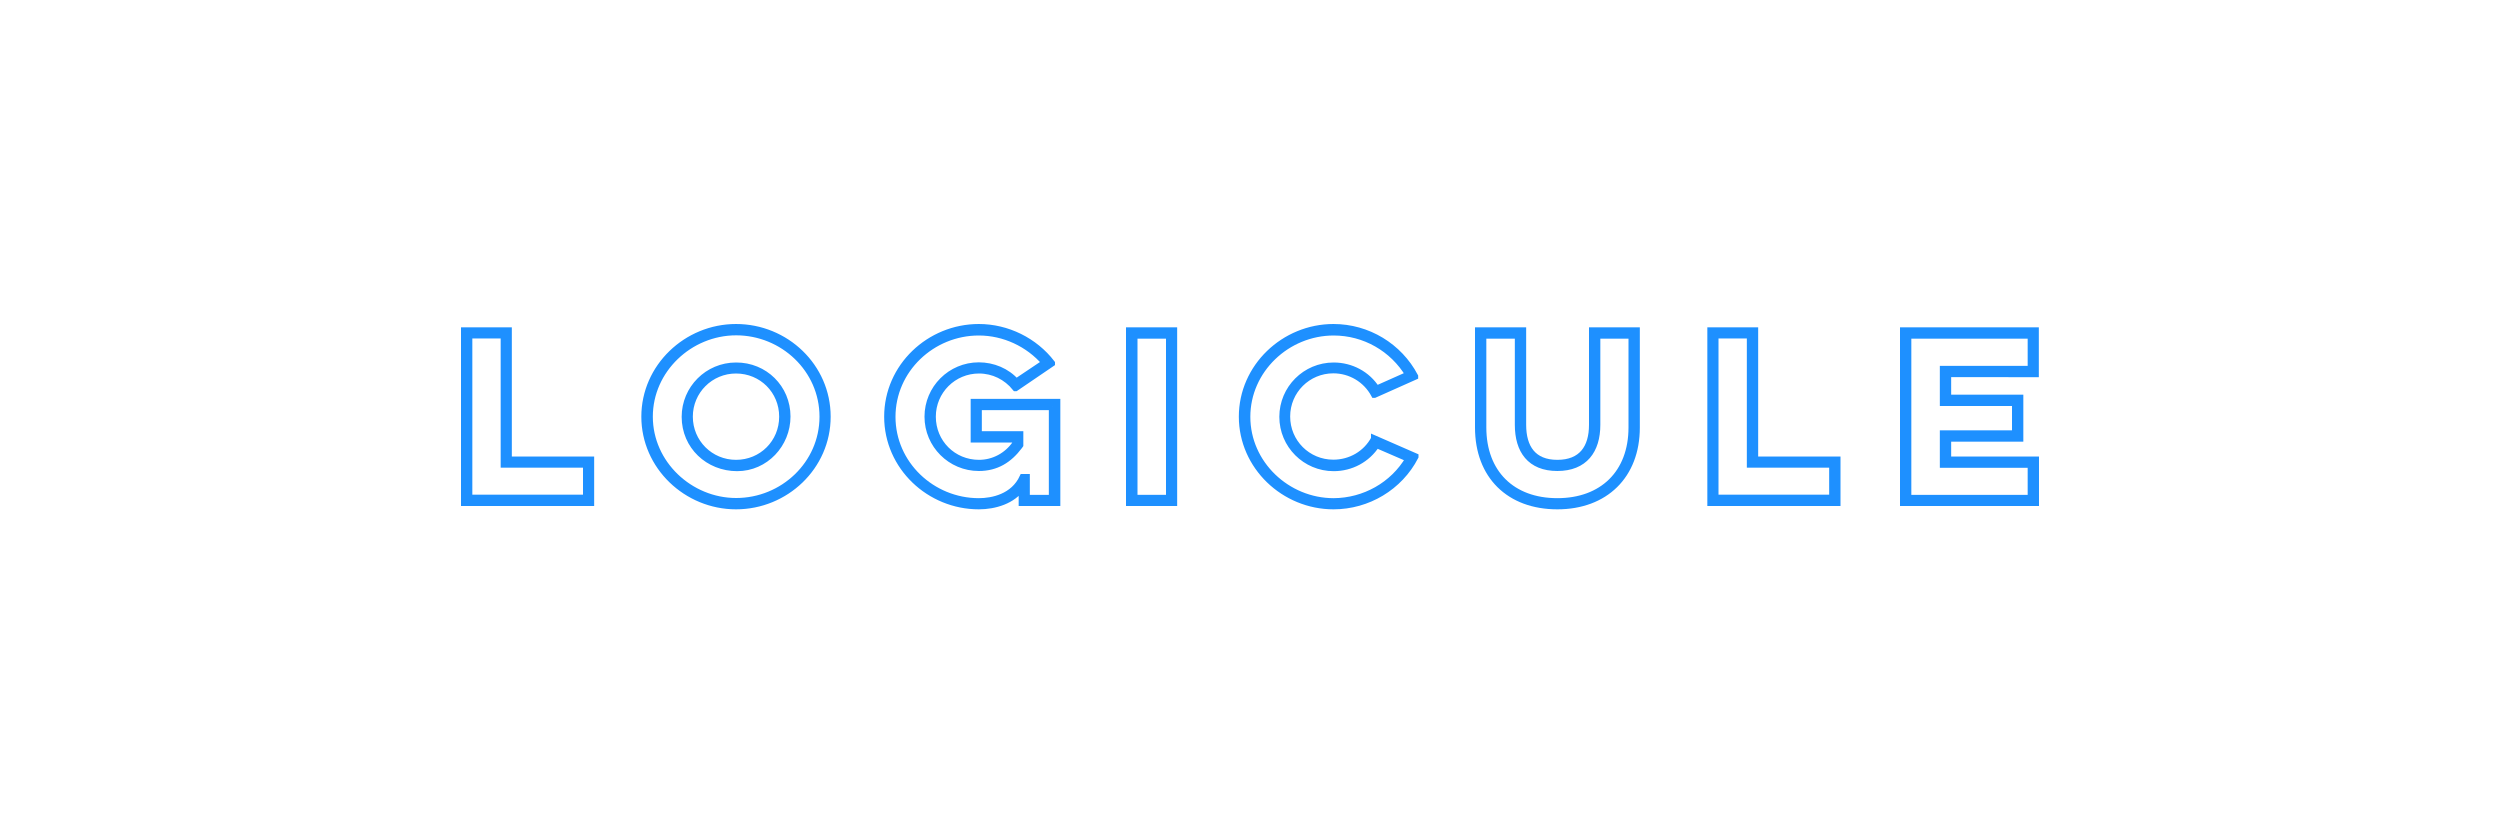 <?xml version="1.0" encoding="utf-8"?>
<!-- Generator: Adobe Illustrator 26.2.1, SVG Export Plug-In . SVG Version: 6.00 Build 0)  -->
<svg version="1.1" id="Layer_1" xmlns="http://www.w3.org/2000/svg" xmlns:xlink="http://www.w3.org/1999/xlink" x="0px" y="0px"
	 viewBox="0 0 1500 500" style="enable-background:new 0 0 1500 500;" xml:space="preserve">
<style type="text/css">
	.st0{fill:#1E90FF;stroke:#1E90FF;stroke-width:4;stroke-miterlimit:10;}
</style>
<g>
	<path class="st0" d="M354.5,275.9v25.7h-75.9V198.4h26.5v77.5H354.5z M351.8,278.6h-49.4v-77.5h-21v97.7h70.4V278.6z"/>
	<path class="st0" d="M496.4,250c0,30-25.1,53.6-54.8,53.6c-29.6,0-54.8-23.8-54.8-53.6s25.2-53.6,54.8-53.6
		C471.4,196.4,496.4,220,496.4,250z M493.7,250c0-28.5-23.9-50.8-52-50.8c-27.9,0-52,22.6-52,50.8s24.2,50.8,52,50.8
		C469.8,300.8,493.7,278.5,493.7,250z M472.3,249.9c0,16.6-13.1,30.8-30,30.8c-17.3,0-31.3-13.1-31.3-30.6
		c0-16.9,13.7-30.6,30.6-30.6C458.7,219.4,472.3,232.8,472.3,249.9z M469.5,250c0-15.6-12.3-27.9-27.9-27.9
		c-15.4,0-27.9,12.4-27.9,27.9s12.4,27.9,27.9,27.9C457.2,277.9,469.5,265.6,469.5,250z"/>
	<path class="st0" d="M634.2,241.3v60.3h-21v-9.4c-5.5,8.2-16.4,11.4-25.9,11.4c-29.6,0-54.8-23.6-54.8-53.6s25.2-53.6,54.8-53.6
		c17,0,33.4,8.1,43.7,21.5v0.1l-21.6,14.7h-0.1c-5.4-6.7-13.3-10.6-21.9-10.6c-15.4,0-27.9,12.4-27.9,27.9
		c0,15.6,12.3,27.9,27.9,27.9c8.8,0,16.9-4.4,21.9-11.6v-2.8h-24.9v-22.2H634.2z M631.5,244.1h-44.4v16.6h24.9v6.3l-0.5,0.7
		c-6.1,8.1-13.7,12.9-24.2,12.9c-16.9,0-30.6-13.7-30.6-30.6s13.7-30.6,30.6-30.6c8.4,0,16.8,3.4,22.4,9.8l17.3-11.6
		c-9.9-11.5-24.6-18.3-39.7-18.3c-28.1,0-52,22.4-52,50.8s23.9,50.8,52,50.8c8.2,0,20.9-2.6,26.4-14.5h2.2v12.5h15.4V244.1z"/>
	<path class="st0" d="M704.3,198.4v103.2h-26.7V198.4H704.3z M701.6,201.2h-21.1v97.7h21.1V201.2z"/>
	<path class="st0" d="M849.1,273.9v0.1c-9.4,18.2-28.5,29.6-49,29.6c-29.6,0-54.8-23.8-54.8-53.6s25.2-53.6,54.8-53.6
		c20.5,0,39.3,11.4,48.8,29.4v0.1l-24.2,10.8h-0.1c-4.9-9.1-14.3-14.7-24.6-14.7c-15.4,0-27.9,12.4-27.9,27.9s12.4,27.9,27.9,27.9
		c10.3,0,19.7-5.4,24.6-14.5v-0.1L849.1,273.9z M845.3,275.2l-19.4-8.4c-5.7,8.8-15.3,13.9-25.7,13.9c-16.9,0-30.6-13.7-30.6-30.6
		s13.7-30.6,30.6-30.6c10.4,0,20.1,5.1,25.7,13.9l19.3-8.6c-9.5-15.8-26.5-25.5-45-25.5c-28,0-52,22.6-52,50.8s24,50.8,52,50.8
		C818.6,300.8,835.9,291.2,845.3,275.2z"/>
	<path class="st0" d="M981.9,198.4v58.1c0,28.8-18.9,47.1-47.5,47.1c-28.8,0-47.4-18.2-47.4-47.1v-58.1h26.7v56.5
		c0,13.7,6.1,23,20.7,23s21-9.1,21-23v-56.5H981.9z M979.2,201.2h-21v53.7c0,15.3-7.5,25.7-23.8,25.7s-23.5-10.4-23.5-25.7v-53.7
		h-21.1v55.3c0,27.3,17.4,44.4,44.6,44.4c27.1,0,44.7-17,44.7-44.4V201.2z"/>
	<path class="st0" d="M1102.3,275.9v25.7h-75.9V198.4h26.5v77.5H1102.3z M1099.5,278.6h-49.4v-77.5h-21v97.7h70.4V278.6z"/>
	<path class="st0" d="M1168.7,224.3v14.5h43.3v24.2h-43.3v12.9h52.7v25.7H1142V198.4h79.3v25.9H1168.7z M1165.9,241.6v-20.1h52.7
		v-20.3h-73.8v97.7h73.8v-20.2h-52.7v-18.5h43.3v-18.6H1165.9z"/>
</g>
</svg>
